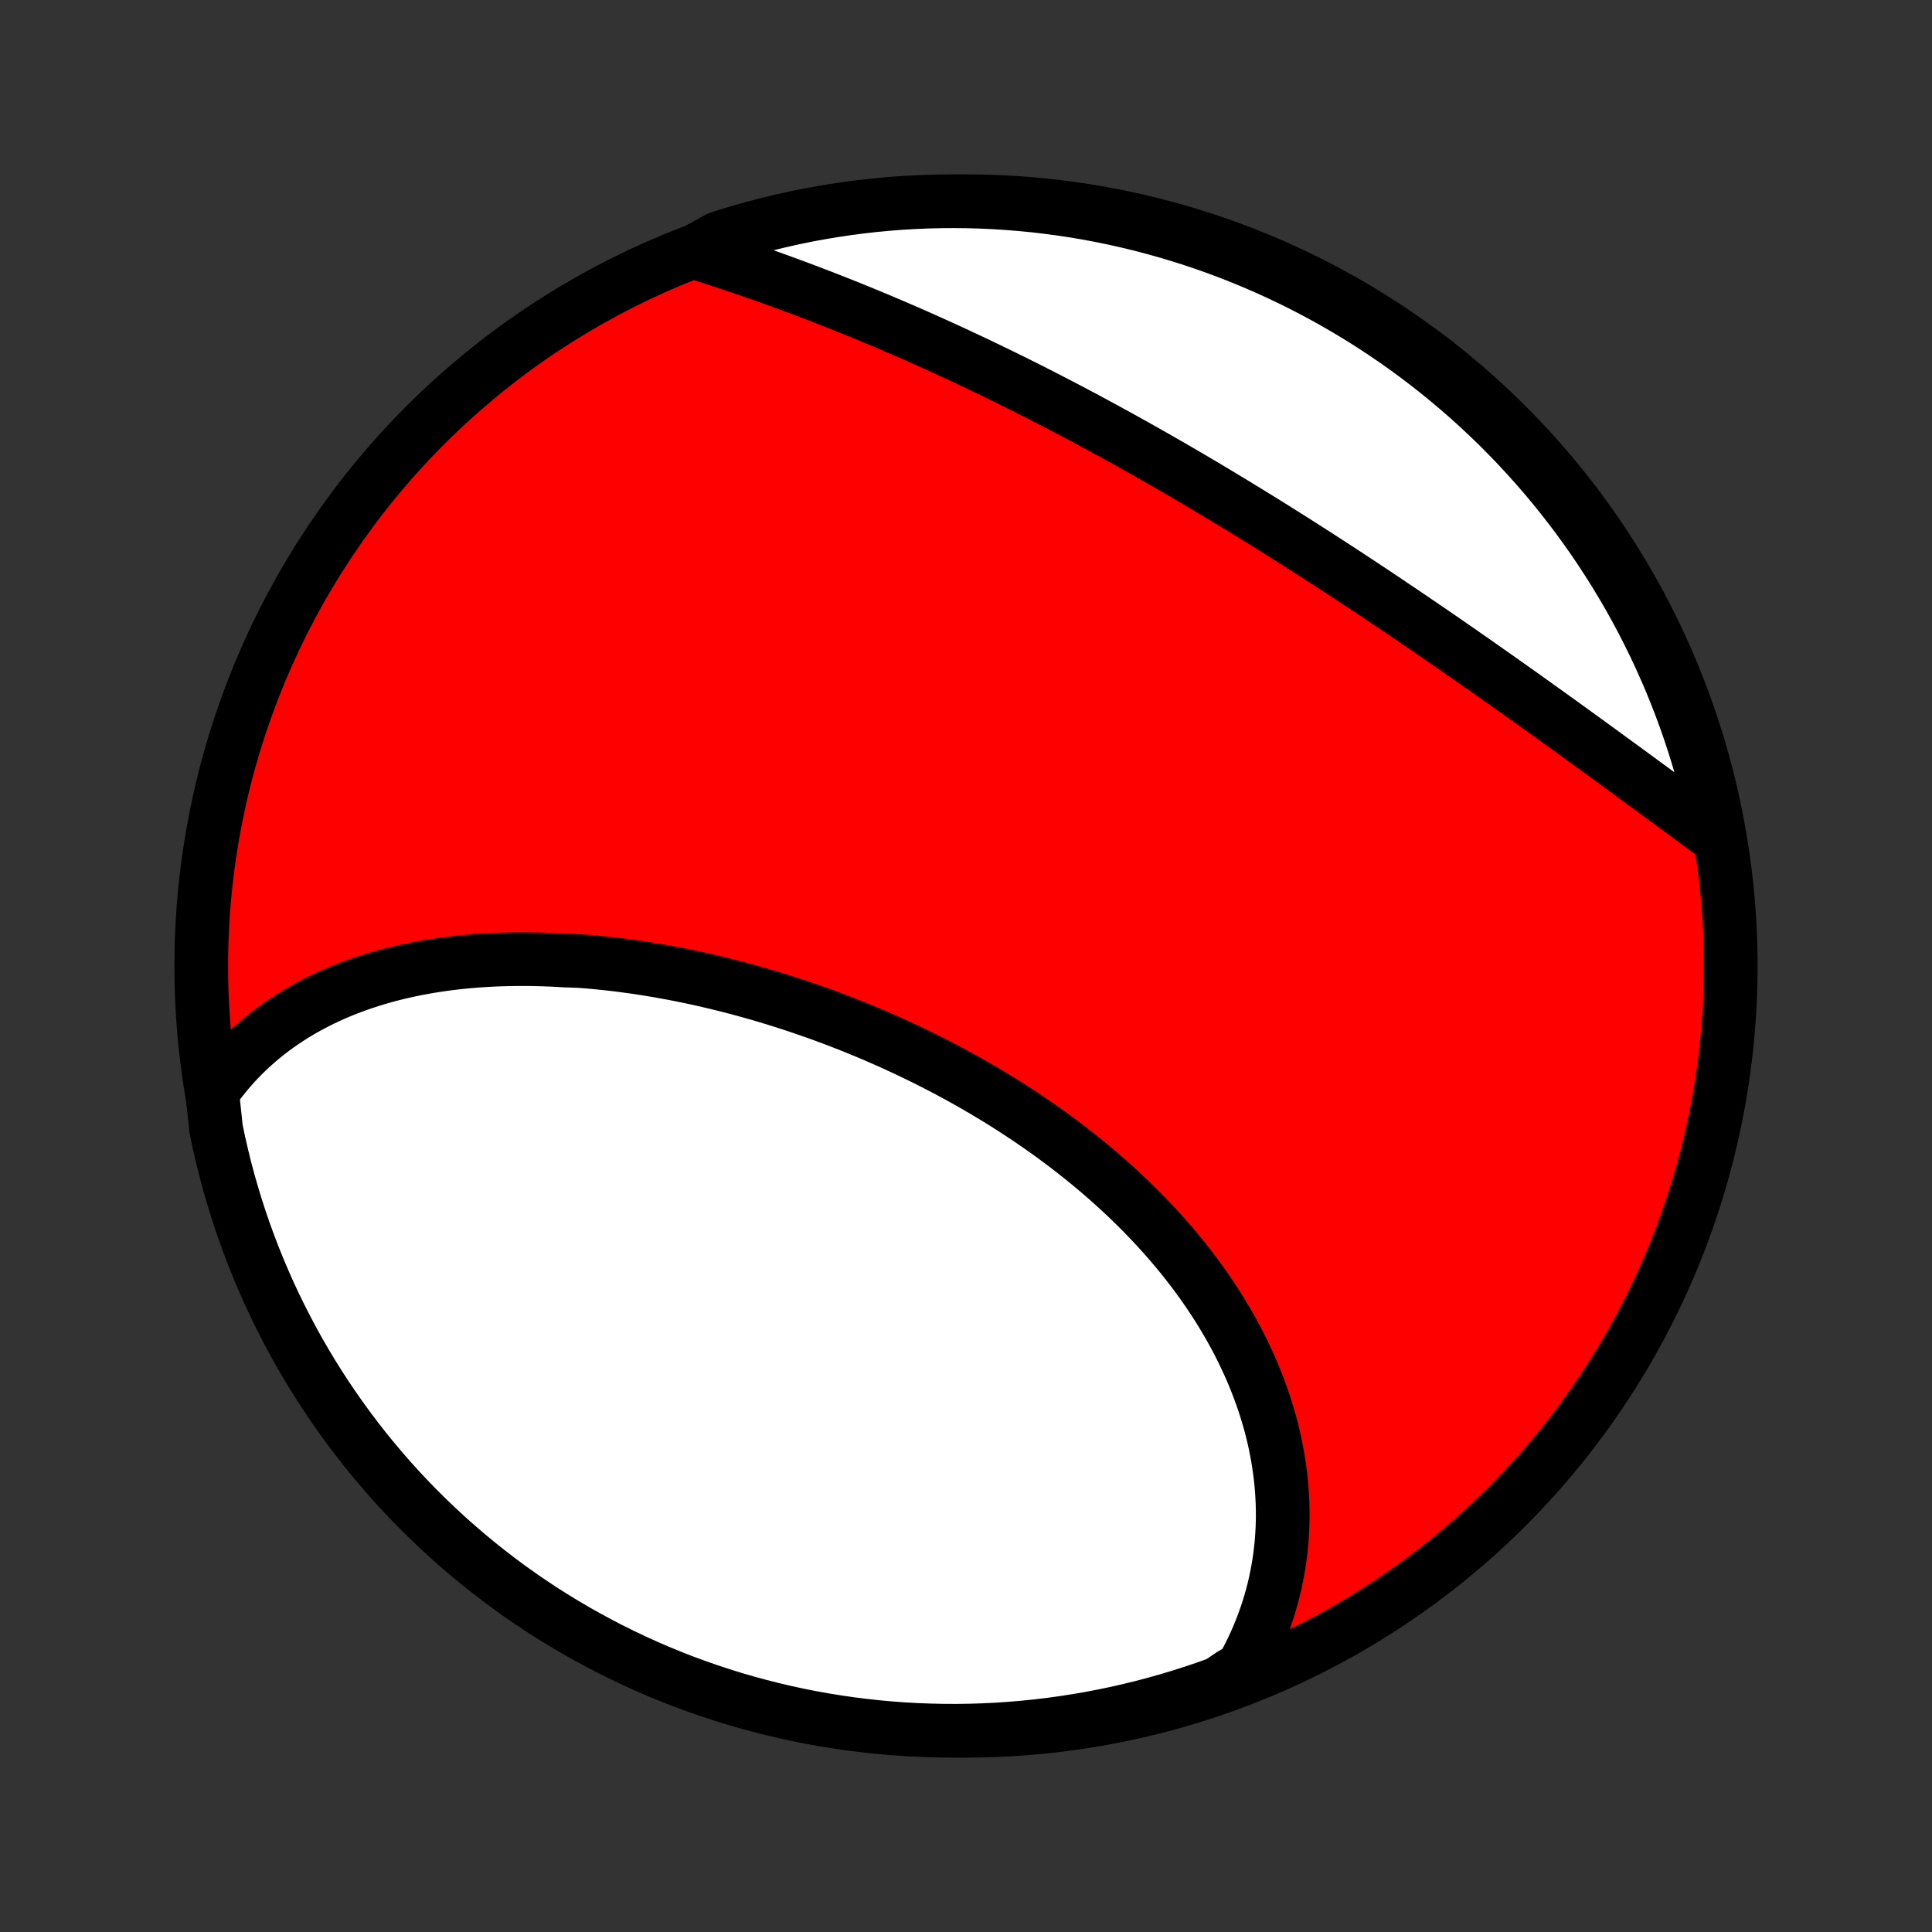 <?xml version="1.0" encoding="utf-8" standalone="no"?>
<!DOCTYPE svg PUBLIC "-//W3C//DTD SVG 1.1//EN"
  "http://www.w3.org/Graphics/SVG/1.1/DTD/svg11.dtd">
<!-- Created with matplotlib (http://matplotlib.org/) -->
<svg height="72pt" version="1.1" viewBox="0 0 72 72" width="72pt" xmlns="http://www.w3.org/2000/svg" xmlns:xlink="http://www.w3.org/1999/xlink">
 <rect x="0" y="0" width="72" height="72" fill="#333333" stroke="none"/>
 <defs>
  <style type="text/css">
*{stroke-linecap:butt;stroke-linejoin:round;}
  </style>
 </defs>
 <g id="figure_1">
  <g id="patch_1">
   <path d="
M0 72
L72 72
L72 0
L0 0
z
" style="fill:none;"/>
  </g>
  <g id="axes_1">
   <g id="PatchCollection_1">
    <defs>
     <path d="
M36 -7.5
C43.558 -7.5 50.808 -10.503 56.153 -15.848
C61.497 -21.192 64.5 -28.442 64.5 -36
C64.5 -43.558 61.497 -50.808 56.153 -56.153
C50.808 -61.497 43.558 -64.5 36 -64.5
C28.442 -64.5 21.192 -61.497 15.848 -56.153
C10.503 -50.808 7.5 -43.558 7.5 -36
C7.5 -28.442 10.503 -21.192 15.848 -15.848
C21.192 -10.503 28.442 -7.5 36 -7.5
z
" id="C0_0_a811fe30f3"/>
     <path d="
M7.907 -31.299
L8.058 -31.511
L8.213 -31.718
L8.372 -31.918
L8.535 -32.113
L8.702 -32.303
L8.873 -32.487
L9.047 -32.666
L9.225 -32.84
L9.406 -33.008
L9.59 -33.171
L9.777 -33.329
L9.968 -33.483
L10.161 -33.631
L10.357 -33.774
L10.556 -33.913
L10.758 -34.047
L10.962 -34.176
L11.169 -34.301
L11.378 -34.421
L11.59 -34.537
L11.804 -34.648
L12.02 -34.755
L12.238 -34.858
L12.458 -34.957
L12.68 -35.051
L12.904 -35.142
L13.13 -35.228
L13.358 -35.311
L13.587 -35.39
L13.818 -35.465
L14.051 -35.536
L14.285 -35.604
L14.521 -35.668
L14.759 -35.728
L14.998 -35.785
L15.238 -35.838
L15.479 -35.888
L15.723 -35.934
L15.967 -35.978
L16.212 -36.017
L16.459 -36.054
L16.706 -36.087
L16.955 -36.118
L17.205 -36.145
L17.456 -36.169
L17.708 -36.19
L17.961 -36.208
L18.215 -36.223
L18.47 -36.236
L18.726 -36.245
L18.982 -36.251
L19.239 -36.255
L19.498 -36.256
L19.756 -36.254
L20.016 -36.249
L20.276 -36.242
L20.537 -36.232
L20.799 -36.219
L21.061 -36.204
L21.588 -36.186
L21.852 -36.166
L22.116 -36.143
L22.381 -36.117
L22.647 -36.089
L22.913 -36.059
L23.179 -36.026
L23.446 -35.99
L23.713 -35.953
L23.98 -35.912
L24.248 -35.87
L24.516 -35.825
L24.785 -35.777
L25.053 -35.728
L25.322 -35.676
L25.591 -35.621
L25.86 -35.565
L26.13 -35.506
L26.399 -35.444
L26.669 -35.381
L26.938 -35.315
L27.208 -35.247
L27.478 -35.177
L27.747 -35.104
L28.017 -35.029
L28.287 -34.953
L28.556 -34.873
L28.825 -34.792
L29.095 -34.708
L29.364 -34.623
L29.633 -34.535
L29.901 -34.444
L30.169 -34.352
L30.437 -34.258
L30.705 -34.161
L30.972 -34.062
L31.239 -33.961
L31.505 -33.858
L31.771 -33.753
L32.037 -33.645
L32.301 -33.536
L32.566 -33.424
L32.829 -33.31
L33.092 -33.194
L33.354 -33.076
L33.616 -32.955
L33.877 -32.833
L34.136 -32.708
L34.395 -32.582
L34.653 -32.453
L34.91 -32.322
L35.167 -32.189
L35.422 -32.054
L35.676 -31.916
L35.928 -31.777
L36.18 -31.636
L36.43 -31.492
L36.679 -31.346
L36.927 -31.198
L37.174 -31.049
L37.419 -30.897
L37.662 -30.743
L37.904 -30.587
L38.144 -30.428
L38.383 -30.268
L38.62 -30.106
L38.855 -29.942
L39.089 -29.776
L39.32 -29.607
L39.55 -29.437
L39.778 -29.264
L40.004 -29.09
L40.227 -28.914
L40.449 -28.735
L40.668 -28.555
L40.886 -28.373
L41.1 -28.189
L41.313 -28.003
L41.523 -27.815
L41.731 -27.625
L41.936 -27.433
L42.138 -27.24
L42.338 -27.044
L42.536 -26.847
L42.73 -26.648
L42.922 -26.447
L43.111 -26.245
L43.297 -26.04
L43.48 -25.834
L43.66 -25.626
L43.837 -25.417
L44.011 -25.206
L44.181 -24.993
L44.349 -24.779
L44.513 -24.563
L44.673 -24.346
L44.831 -24.127
L44.984 -23.906
L45.135 -23.684
L45.282 -23.461
L45.425 -23.236
L45.564 -23.01
L45.7 -22.782
L45.832 -22.554
L45.96 -22.324
L46.085 -22.092
L46.205 -21.86
L46.322 -21.626
L46.434 -21.391
L46.542 -21.155
L46.647 -20.918
L46.747 -20.68
L46.843 -20.441
L46.934 -20.201
L47.022 -19.96
L47.105 -19.718
L47.183 -19.476
L47.257 -19.232
L47.327 -18.988
L47.392 -18.743
L47.453 -18.497
L47.508 -18.251
L47.559 -18.004
L47.606 -17.756
L47.647 -17.508
L47.684 -17.26
L47.716 -17.011
L47.743 -16.761
L47.765 -16.512
L47.782 -16.262
L47.794 -16.012
L47.801 -15.761
L47.803 -15.511
L47.799 -15.26
L47.79 -15.009
L47.776 -14.758
L47.757 -14.508
L47.732 -14.257
L47.702 -14.007
L47.666 -13.756
L47.624 -13.506
L47.577 -13.257
L47.525 -13.007
L47.466 -12.758
L47.402 -12.51
L47.332 -12.262
L47.256 -12.014
L47.174 -11.768
L47.086 -11.522
L46.992 -11.277
L46.892 -11.032
L46.786 -10.789
L46.674 -10.546
L46.555 -10.305
L46.43 -10.065
L46.299 -9.826
L45.889 -9.588
L45.421 -9.271
L44.95 -9.102
L44.476 -8.942
L44 -8.79
L43.521 -8.646
L43.04 -8.51
L42.557 -8.383
L42.072 -8.265
L41.585 -8.154
L41.097 -8.053
L40.607 -7.959
L40.115 -7.875
L39.622 -7.799
L39.128 -7.731
L38.633 -7.672
L38.138 -7.622
L37.642 -7.58
L37.145 -7.547
L36.648 -7.523
L36.15 -7.507
L35.653 -7.5
L35.156 -7.502
L34.658 -7.513
L34.162 -7.532
L33.666 -7.559
L33.17 -7.596
L32.676 -7.641
L32.182 -7.695
L31.69 -7.757
L31.199 -7.828
L30.709 -7.907
L30.221 -7.995
L29.735 -8.092
L29.251 -8.197
L28.769 -8.311
L28.289 -8.433
L27.811 -8.563
L27.336 -8.702
L26.863 -8.849
L26.394 -9.004
L25.927 -9.168
L25.463 -9.339
L25.003 -9.519
L24.545 -9.707
L24.092 -9.903
L23.642 -10.107
L23.195 -10.319
L22.753 -10.539
L22.314 -10.766
L21.88 -11.001
L21.45 -11.243
L21.025 -11.494
L20.604 -11.751
L20.188 -12.016
L19.776 -12.289
L19.37 -12.568
L18.968 -12.855
L18.572 -13.149
L18.181 -13.45
L17.796 -13.757
L17.416 -14.072
L17.042 -14.393
L16.673 -14.72
L16.311 -15.054
L15.954 -15.395
L15.603 -15.742
L15.259 -16.095
L14.921 -16.453
L14.59 -16.818
L14.265 -17.189
L13.946 -17.566
L13.634 -17.948
L13.33 -18.335
L13.032 -18.729
L12.741 -19.127
L12.457 -19.53
L12.18 -19.939
L11.911 -20.352
L11.648 -20.77
L11.394 -21.193
L11.146 -21.62
L10.907 -22.052
L10.675 -22.488
L10.451 -22.928
L10.234 -23.372
L10.025 -23.819
L9.825 -24.271
L9.632 -24.726
L9.447 -25.185
L9.271 -25.646
L9.102 -26.111
L8.942 -26.579
L8.79 -27.05
L8.646 -27.524
L8.51 -28
L8.383 -28.479
L8.265 -28.96
L8.154 -29.443
L8.053 -29.928
z
" id="C0_1_2713b20325"/>
     <path d="
M25.853 -62.611
L26.116 -62.529
L26.379 -62.445
L26.644 -62.359
L26.909 -62.272
L27.175 -62.184
L27.442 -62.095
L27.71 -62.004
L27.978 -61.912
L28.248 -61.818
L28.518 -61.723
L28.788 -61.627
L29.06 -61.529
L29.332 -61.429
L29.605 -61.329
L29.878 -61.227
L30.152 -61.124
L30.426 -61.019
L30.701 -60.913
L30.977 -60.805
L31.253 -60.696
L31.53 -60.586
L31.807 -60.474
L32.085 -60.361
L32.363 -60.247
L32.641 -60.131
L32.92 -60.014
L33.199 -59.895
L33.479 -59.775
L33.759 -59.654
L34.04 -59.531
L34.321 -59.407
L34.602 -59.282
L34.883 -59.155
L35.165 -59.027
L35.447 -58.897
L35.729 -58.766
L36.012 -58.634
L36.295 -58.501
L36.578 -58.366
L36.861 -58.23
L37.145 -58.093
L37.429 -57.954
L37.713 -57.814
L37.997 -57.673
L38.281 -57.531
L38.565 -57.387
L38.85 -57.242
L39.135 -57.096
L39.419 -56.948
L39.704 -56.8
L39.989 -56.65
L40.274 -56.499
L40.559 -56.347
L40.844 -56.193
L41.13 -56.039
L41.415 -55.883
L41.7 -55.726
L41.985 -55.569
L42.27 -55.41
L42.555 -55.25
L42.84 -55.089
L43.125 -54.926
L43.41 -54.763
L43.695 -54.599
L43.979 -54.434
L44.264 -54.268
L44.548 -54.101
L44.832 -53.933
L45.116 -53.764
L45.4 -53.594
L45.683 -53.423
L45.966 -53.252
L46.249 -53.079
L46.532 -52.906
L46.814 -52.732
L47.096 -52.558
L47.378 -52.382
L47.659 -52.206
L47.94 -52.029
L48.221 -51.852
L48.501 -51.674
L48.781 -51.495
L49.06 -51.316
L49.339 -51.136
L49.617 -50.956
L49.895 -50.775
L50.172 -50.594
L50.448 -50.412
L50.724 -50.23
L51 -50.048
L51.275 -49.865
L51.549 -49.682
L51.822 -49.498
L52.095 -49.315
L52.367 -49.131
L52.638 -48.947
L52.908 -48.763
L53.178 -48.579
L53.447 -48.395
L53.715 -48.21
L53.982 -48.026
L54.248 -47.842
L54.514 -47.657
L54.778 -47.473
L55.042 -47.289
L55.304 -47.105
L55.566 -46.921
L55.826 -46.738
L56.085 -46.554
L56.344 -46.371
L56.601 -46.189
L56.857 -46.007
L57.112 -45.825
L57.366 -45.643
L57.618 -45.462
L57.87 -45.282
L58.12 -45.102
L58.369 -44.922
L58.616 -44.743
L58.863 -44.565
L59.108 -44.387
L59.351 -44.21
L59.594 -44.034
L59.834 -43.859
L60.074 -43.684
L60.312 -43.51
L60.549 -43.337
L60.784 -43.165
L61.018 -42.993
L61.25 -42.823
L61.481 -42.654
L61.71 -42.485
L61.937 -42.318
L62.163 -42.151
L62.388 -41.986
L62.611 -41.822
L62.832 -41.659
L63.052 -41.497
L63.27 -41.336
L63.486 -41.177
L63.701 -41.019
L63.988 -40.862
L63.89 -41.379
L63.783 -41.867
L63.668 -42.353
L63.544 -42.837
L63.412 -43.319
L63.272 -43.798
L63.123 -44.276
L62.967 -44.75
L62.802 -45.222
L62.628 -45.691
L62.447 -46.158
L62.258 -46.621
L62.06 -47.081
L61.855 -47.537
L61.642 -47.99
L61.421 -48.44
L61.192 -48.886
L60.956 -49.327
L60.712 -49.765
L60.46 -50.198
L60.201 -50.627
L59.935 -51.052
L59.661 -51.472
L59.38 -51.888
L59.092 -52.298
L58.797 -52.704
L58.495 -53.104
L58.186 -53.499
L57.871 -53.889
L57.548 -54.274
L57.219 -54.653
L56.884 -55.026
L56.543 -55.393
L56.195 -55.755
L55.841 -56.11
L55.481 -56.46
L55.114 -56.803
L54.743 -57.14
L54.365 -57.47
L53.982 -57.794
L53.593 -58.111
L53.199 -58.422
L52.8 -58.725
L52.396 -59.022
L51.986 -59.312
L51.572 -59.594
L51.153 -59.87
L50.73 -60.138
L50.302 -60.398
L49.869 -60.652
L49.433 -60.898
L48.992 -61.136
L48.547 -61.367
L48.099 -61.589
L47.647 -61.804
L47.191 -62.012
L46.732 -62.211
L46.269 -62.402
L45.804 -62.586
L45.335 -62.761
L44.864 -62.928
L44.39 -63.087
L43.913 -63.237
L43.434 -63.379
L42.953 -63.513
L42.469 -63.639
L41.984 -63.756
L41.497 -63.865
L41.008 -63.965
L40.517 -64.057
L40.026 -64.14
L39.532 -64.214
L39.038 -64.28
L38.543 -64.338
L38.048 -64.386
L37.551 -64.426
L37.054 -64.458
L36.557 -64.481
L36.06 -64.495
L35.562 -64.5
L35.065 -64.497
L34.568 -64.485
L34.072 -64.464
L33.575 -64.435
L33.08 -64.397
L32.586 -64.35
L32.093 -64.295
L31.601 -64.231
L31.11 -64.158
L30.621 -64.077
L30.133 -63.988
L29.647 -63.89
L29.163 -63.783
L28.681 -63.668
L28.202 -63.544
L27.724 -63.412
L27.25 -63.272
L26.778 -63.123
z
" id="C0_2_df24cfda36"/>
    </defs>
    <g clip-path="url(#p1bffca34e9)">
     <use style="fill:#ff0000;stroke:#000000;stroke-width:2.0;" x="0.0" xlink:href="#C0_0_a811fe30f3" y="72.0"/>
    </g>
    <g clip-path="url(#p1bffca34e9)">
     <use style="fill:#ffffff;stroke:#000000;stroke-width:2.0;" x="0.0" xlink:href="#C0_1_2713b20325" y="72.0"/>
    </g>
    <g clip-path="url(#p1bffca34e9)">
     <use style="fill:#ffffff;stroke:#000000;stroke-width:2.0;" x="0.0" xlink:href="#C0_2_df24cfda36" y="72.0"/>
    </g>
   </g>
  </g>
 </g>
 <defs>
  <clipPath id="p1bffca34e9">
   <rect height="72.0" width="72.0" x="0.0" y="0.0"/>
  </clipPath>
 </defs>
</svg>
